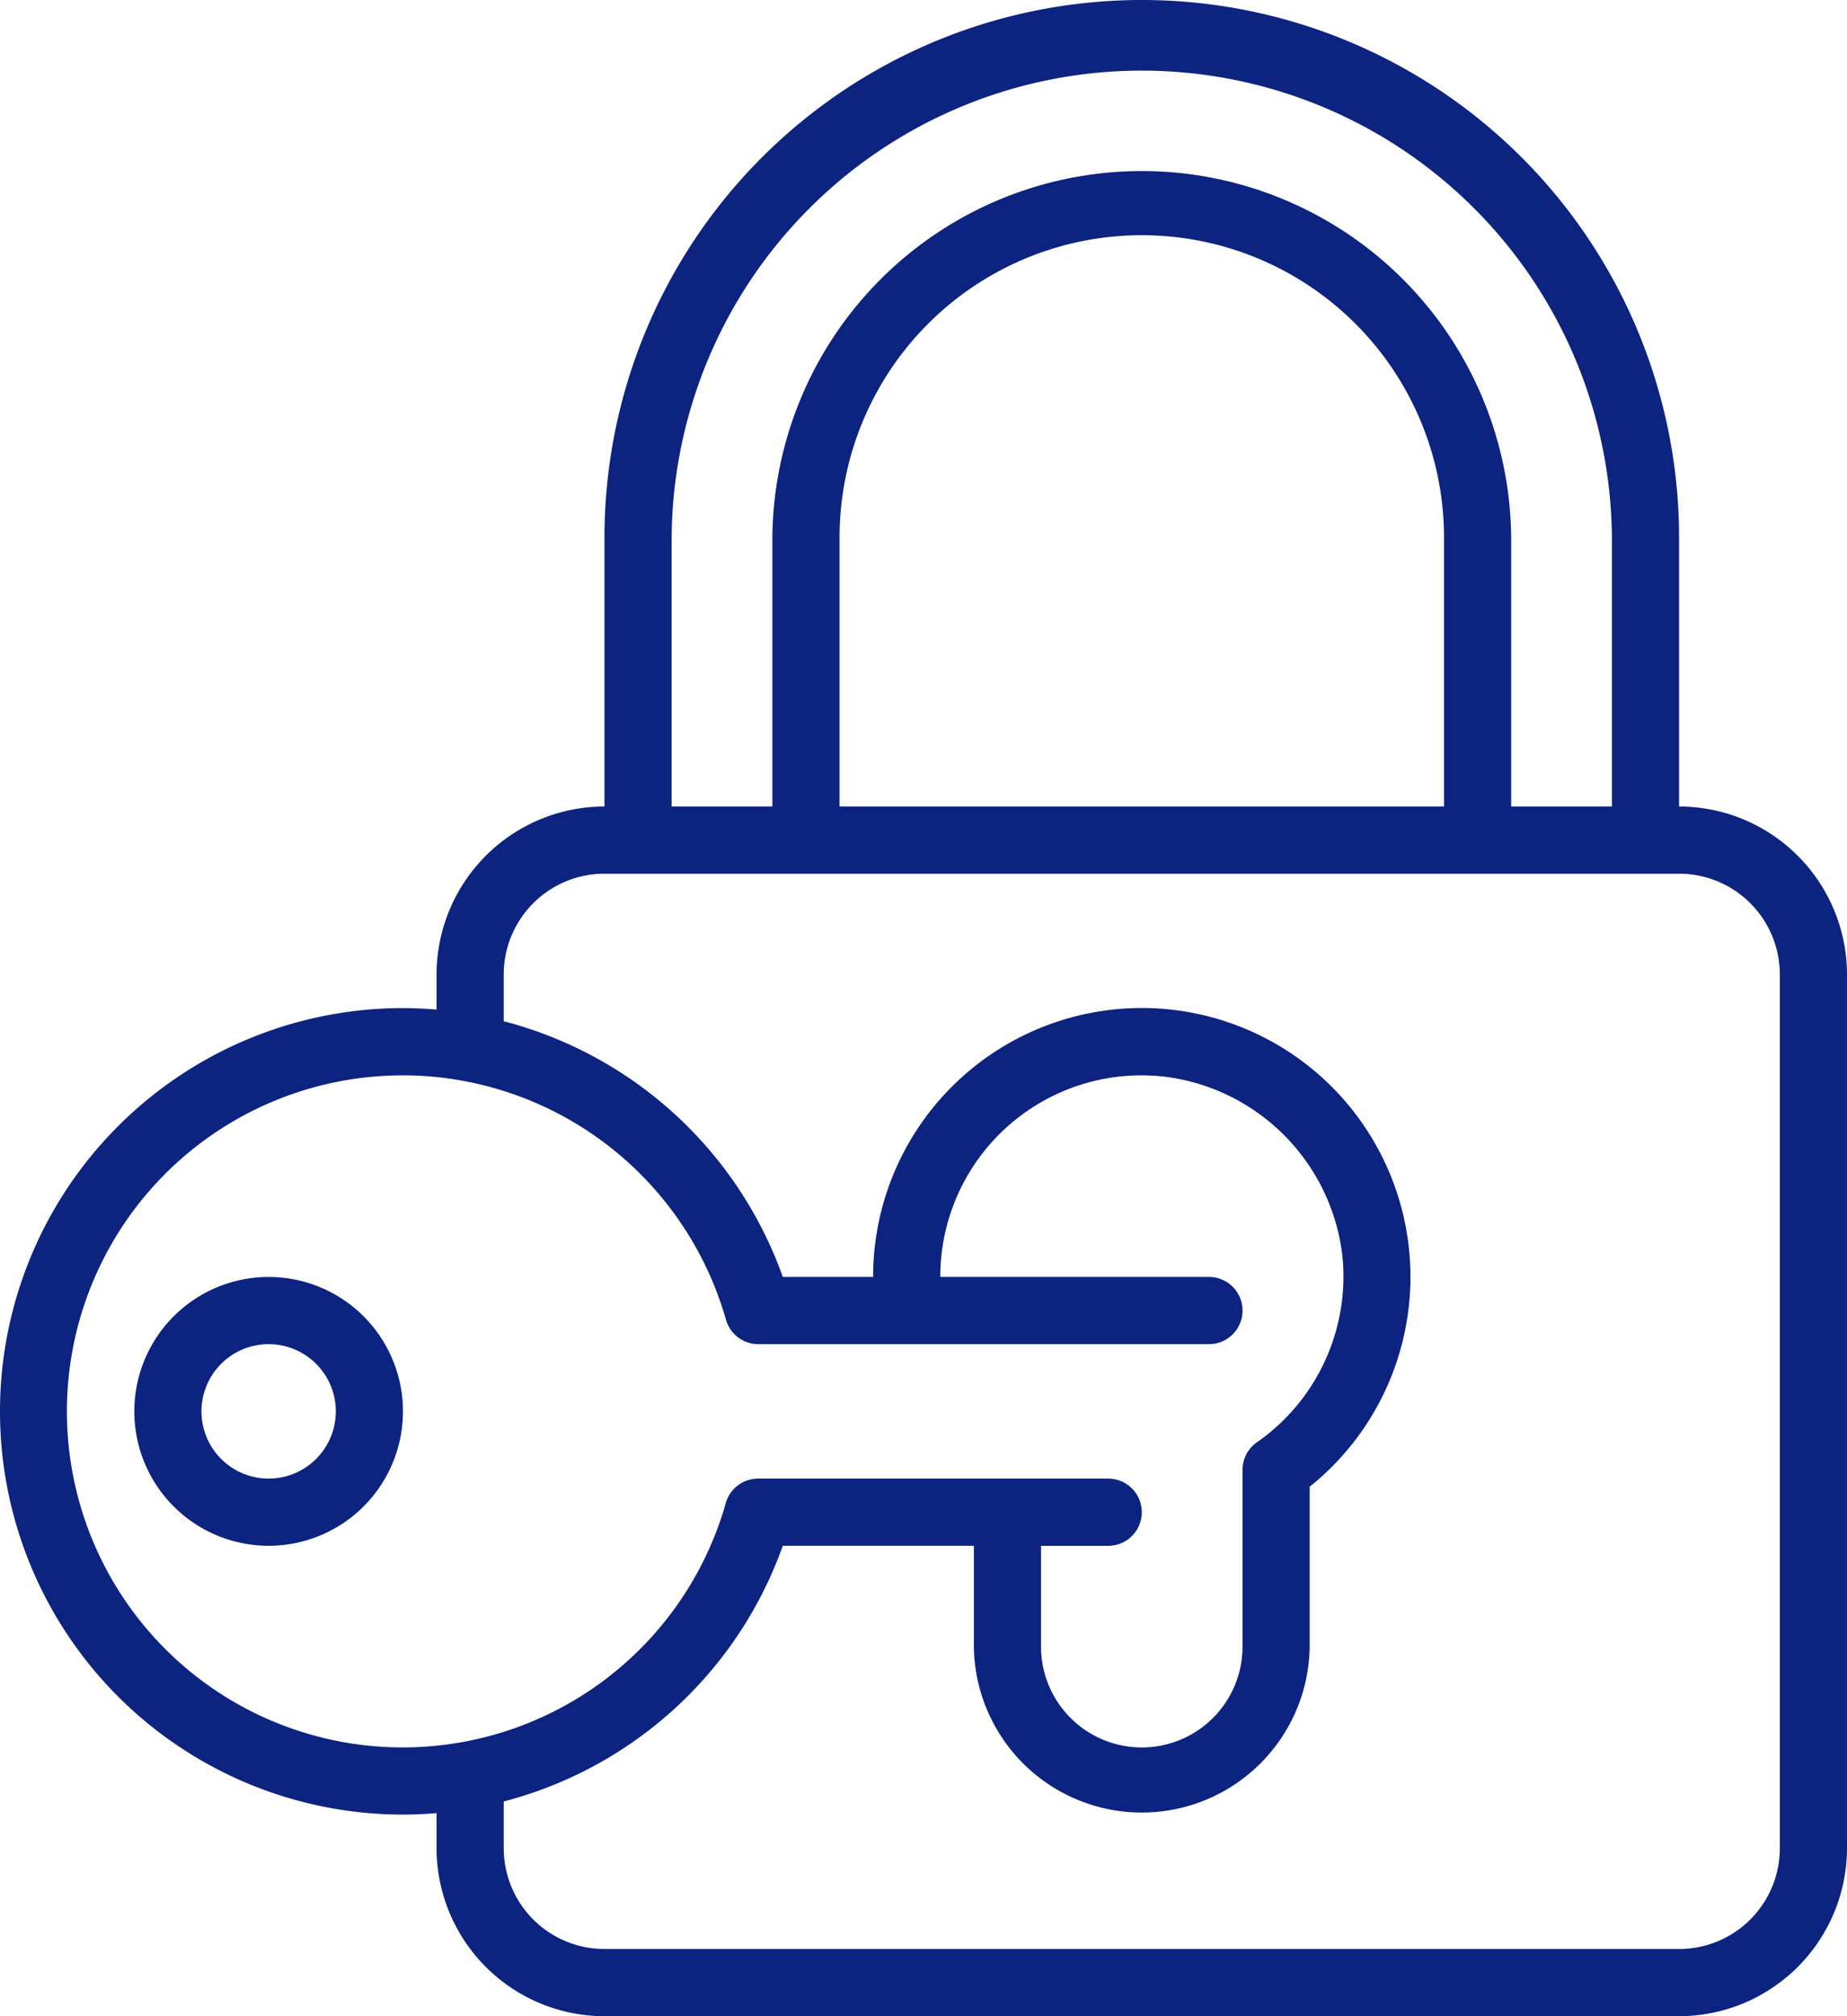 <svg xmlns="http://www.w3.org/2000/svg" width="73.333" height="80" viewBox="0 0 73.333 80">
  <g id="candado" transform="translate(-21.334)">
    <g id="Grupo_141287" data-name="Grupo 141287" transform="translate(21.334 0)">
      <g id="Page-1_6_" transform="translate(0)">
        <g id="_x30_07---Padlock">
          <path id="Shape_15_" d="M60.8,334.934a5.333,5.333,0,1,0-5.333-5.333A5.333,5.333,0,0,0,60.8,334.934Zm0-8a2.667,2.667,0,1,1-2.667,2.667A2.667,2.667,0,0,1,60.8,326.934Z" transform="translate(-50.134 -273.6)" fill="#0d2380"/>
          <path id="Shape_14_" d="M37.334,72c.449,0,.895-.021,1.333-.059v1.392A6.675,6.675,0,0,0,45.334,80H88a6.675,6.675,0,0,0,6.667-6.667V38.667A6.675,6.675,0,0,0,88,32V21.333a21.333,21.333,0,1,0-42.666,0V32a6.675,6.675,0,0,0-6.667,6.667v1.392c-.441-.037-.887-.059-1.333-.059a16,16,0,1,0,0,32ZM48,21.333a18.667,18.667,0,0,1,37.333,0V32h-4V21.333a14.667,14.667,0,0,0-29.333,0V32H48ZM54.667,32V21.333a12,12,0,0,1,24,0V32ZM41.334,38.667a4,4,0,0,1,4-4H88a4,4,0,0,1,4,4V73.333a4,4,0,0,1-4,4H45.334a4,4,0,0,1-4-4V71.479a16.048,16.048,0,0,0,11.08-10.145H60v4a6.667,6.667,0,0,0,13.333,0V58.991A10.667,10.667,0,1,0,56,50.666H52.414a16.048,16.048,0,0,0-11.08-10.145Zm-4,4a13.36,13.36,0,0,1,12.823,9.695,1.334,1.334,0,0,0,1.284.972H69.334a1.333,1.333,0,0,0,0-2.667H58.667A7.989,7.989,0,0,1,67.6,42.724a8.108,8.108,0,0,1,7.035,7.135,8.021,8.021,0,0,1-3.389,7.364,1.333,1.333,0,0,0-.579,1.1v7.013a4,4,0,0,1-8,0v-4h2.667a1.333,1.333,0,0,0,0-2.667h-13.9a1.333,1.333,0,0,0-1.284.972,13.333,13.333,0,1,1-12.82-16.972Z" transform="translate(-21.334 0)" fill="#0d2380"/>
        </g>
      </g>
    </g>
  </g>
</svg>

